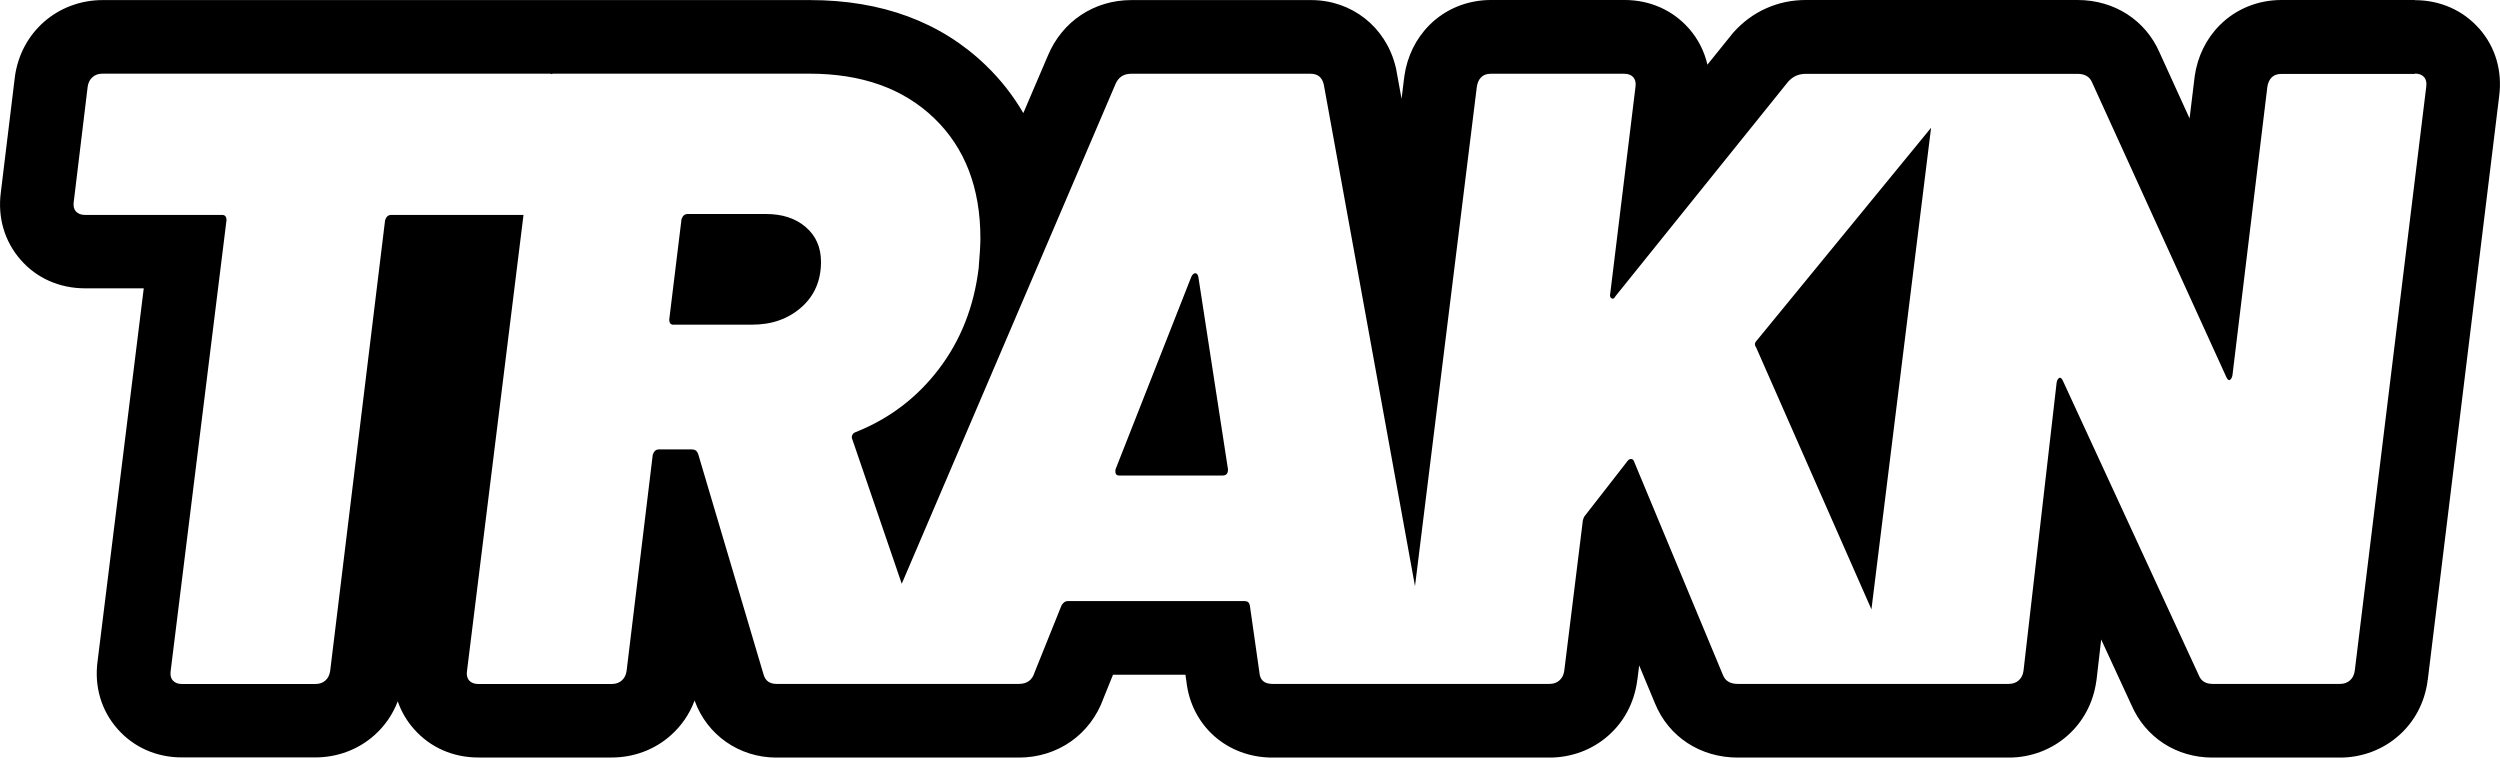 <?xml version="1.0" encoding="UTF-8"?><svg id="b" xmlns="http://www.w3.org/2000/svg" viewBox="0 0 300 90.9"><g id="c"><path id="d" d="M289.79,8.83c.49,0,.85.14,1.1.42.24.28.33.66.26,1.15l-8.58,70.1c-.07.49-.26.87-.58,1.15-.31.28-.72.42-1.2.42h-15.27c-.84,0-1.4-.35-1.67-1.05l-16.32-35.36c-.11-.22-.22-.33-.34-.33-.03,0-.06,0-.08.02-.14.07-.25.25-.31.52l-3.98,34.63c-.07.49-.26.87-.58,1.15-.31.28-.72.42-1.2.42h-32.5c-.91,0-1.5-.35-1.78-1.05l-10.67-25.63c-.07-.21-.19-.31-.37-.31s-.33.1-.47.31l-5.13,6.59c-.14.28-.21.52-.21.73l-2.2,17.79c-.07.49-.26.87-.58,1.15-.31.28-.72.42-1.2.42h-33.23c-.98,0-1.5-.45-1.57-1.36l-1.15-8.06c-.07-.35-.28-.52-.63-.52h-21.24c-.28,0-.52.17-.73.52l-3.24,8.06c-.28.91-.91,1.36-1.88,1.36h-29.07c-.84,0-1.36-.38-1.57-1.15l-7.85-26.47c-.14-.35-.38-.52-.73-.52h-3.98c-.35,0-.59.21-.73.63l-3.14,25.95c-.07.49-.26.87-.58,1.15-.31.28-.72.42-1.2.42h-16.01c-.49,0-.85-.14-1.1-.42-.25-.28-.33-.66-.26-1.15l6.78-54.72h-15.88c-.35,0-.59.21-.73.63l-6.59,54.09c-.07.49-.26.87-.57,1.15-.31.28-.72.42-1.2.42h-16.01c-.49,0-.85-.14-1.1-.42-.25-.28-.33-.66-.26-1.15l6.7-54.09c0-.42-.18-.63-.52-.63H10.21c-.49,0-.85-.14-1.1-.42-.25-.28-.33-.66-.26-1.15l1.67-13.81c.07-.49.26-.87.58-1.15.31-.28.71-.42,1.2-.42h53.67c.07,0,.13.03.19.04.08,0,.14-.04.22-.04h30.76c6.28,0,11.26,1.78,14.96,5.34,3.7,3.56,5.55,8.37,5.55,14.44,0,.7-.07,1.88-.21,3.56-.56,4.6-2.14,8.63-4.76,12.08-2.62,3.45-5.95,5.98-9.99,7.59-.21.07-.35.19-.42.37-.07.17-.07.33,0,.47l5.94,17.36,25.64-59.94c.35-.84.98-1.26,1.88-1.26h21.55c.84,0,1.36.42,1.57,1.26l10.95,60.23,7.42-59.92c.07-.49.24-.87.52-1.15.28-.28.66-.42,1.15-.42h16.01c.49,0,.85.14,1.1.42.24.28.33.66.26,1.15l-3.03,24.8c-.07.28-.02.47.16.58.05.03.09.04.14.04.12,0,.23-.1.33-.3l20.72-25.74c.56-.63,1.26-.94,2.09-.94h32.61c.91,0,1.5.35,1.78,1.05l16.11,35.36c.11.22.22.34.33.34.03,0,.06,0,.08-.02.14-.07.24-.24.31-.52l4.19-34.63c.07-.49.24-.87.52-1.15.28-.28.66-.42,1.15-.42h16.01M224.57,73.14l7.16-57.81-20.9,25.51c-.28.28-.31.56-.1.84l13.85,31.46M80.84,38.96h9.42c2.37,0,4.34-.7,5.91-2.09,1.57-1.39,2.35-3.21,2.35-5.44,0-1.74-.61-3.14-1.83-4.18-1.22-1.05-2.81-1.57-4.76-1.57h-9.42c-.35,0-.59.21-.73.63l-1.47,12.03c0,.42.17.63.52.63M134.28,57.06h12.45c.42,0,.63-.24.63-.73l-3.56-23.12c-.07-.28-.19-.42-.37-.42s-.33.14-.47.42l-9.1,23.12c-.07.49.07.73.42.73M289.79,0h-16.01c-2.83,0-5.46,1.07-7.4,3.01-1.64,1.64-2.68,3.77-3.02,6.16v.09s-.02.09-.02.09l-.59,4.86-3.59-7.88c-1.69-3.91-5.44-6.33-9.86-6.33h-32.61c-3.37,0-6.46,1.39-8.69,3.91l-.14.16-.13.17-2.84,3.52c-.36-1.59-1.1-3.05-2.19-4.31l-.02-.02-.02-.02c-1.94-2.2-4.68-3.41-7.72-3.41h-16.01c-2.83,0-5.46,1.07-7.39,3-1.64,1.64-2.68,3.77-3.02,6.16v.08s-.02.08-.02.08l-.31,2.54-.61-3.34-.05-.29-.07-.28c-1.19-4.75-5.26-7.94-10.14-7.94h-21.55c-4.46,0-8.29,2.54-10.01,6.64l-2.96,6.92c-1.22-2.1-2.73-4.03-4.53-5.76-5.38-5.18-12.48-7.8-21.08-7.8h-30.76c-.07,0-.14,0-.21,0-.07,0-.14,0-.21,0H12.31c-2.63,0-5.14.94-7.06,2.64-1.9,1.69-3.09,3.94-3.46,6.52v.09s-.02.09-.02.09L.1,23.08c-.4,3.03.45,5.91,2.39,8.11,1.91,2.19,4.66,3.41,7.72,3.41h7.04l-5.54,44.74c-.41,3.04.44,5.92,2.4,8.14,1.94,2.2,4.67,3.41,7.72,3.41h16.01c2.64,0,5.15-.94,7.07-2.65,1.27-1.12,2.22-2.51,2.82-4.08.42,1.21,1.07,2.34,1.95,3.33,1.94,2.2,4.67,3.41,7.72,3.41h16.01c2.64,0,5.15-.94,7.07-2.65,1.29-1.14,2.27-2.57,2.87-4.19,1.48,4.13,5.34,6.85,9.83,6.85h29.07c4.68,0,8.62-2.78,10.17-7.12l1.14-2.82h8.69l.12.81c.59,5.31,4.88,9.13,10.34,9.13h33.23c2.64,0,5.15-.94,7.07-2.65,1.87-1.65,3.07-3.9,3.44-6.48v-.09s.03-.09.03-.09l.22-1.75,1.89,4.54c1.64,4.03,5.45,6.52,9.95,6.52h32.5c2.64,0,5.15-.94,7.07-2.65,1.87-1.66,3.07-3.9,3.44-6.48l.02-.13.02-.13.55-4.78,3.63,7.86c1.69,3.9,5.39,6.31,9.75,6.31h15.27c2.65,0,5.16-.95,7.08-2.66,1.86-1.65,3.06-3.89,3.43-6.47v-.1s.03-.1.03-.1l8.57-70.05c.39-3-.44-5.86-2.36-8.06l-.02-.02-.02-.02c-1.94-2.2-4.68-3.41-7.72-3.41h0Z"/></g></svg>